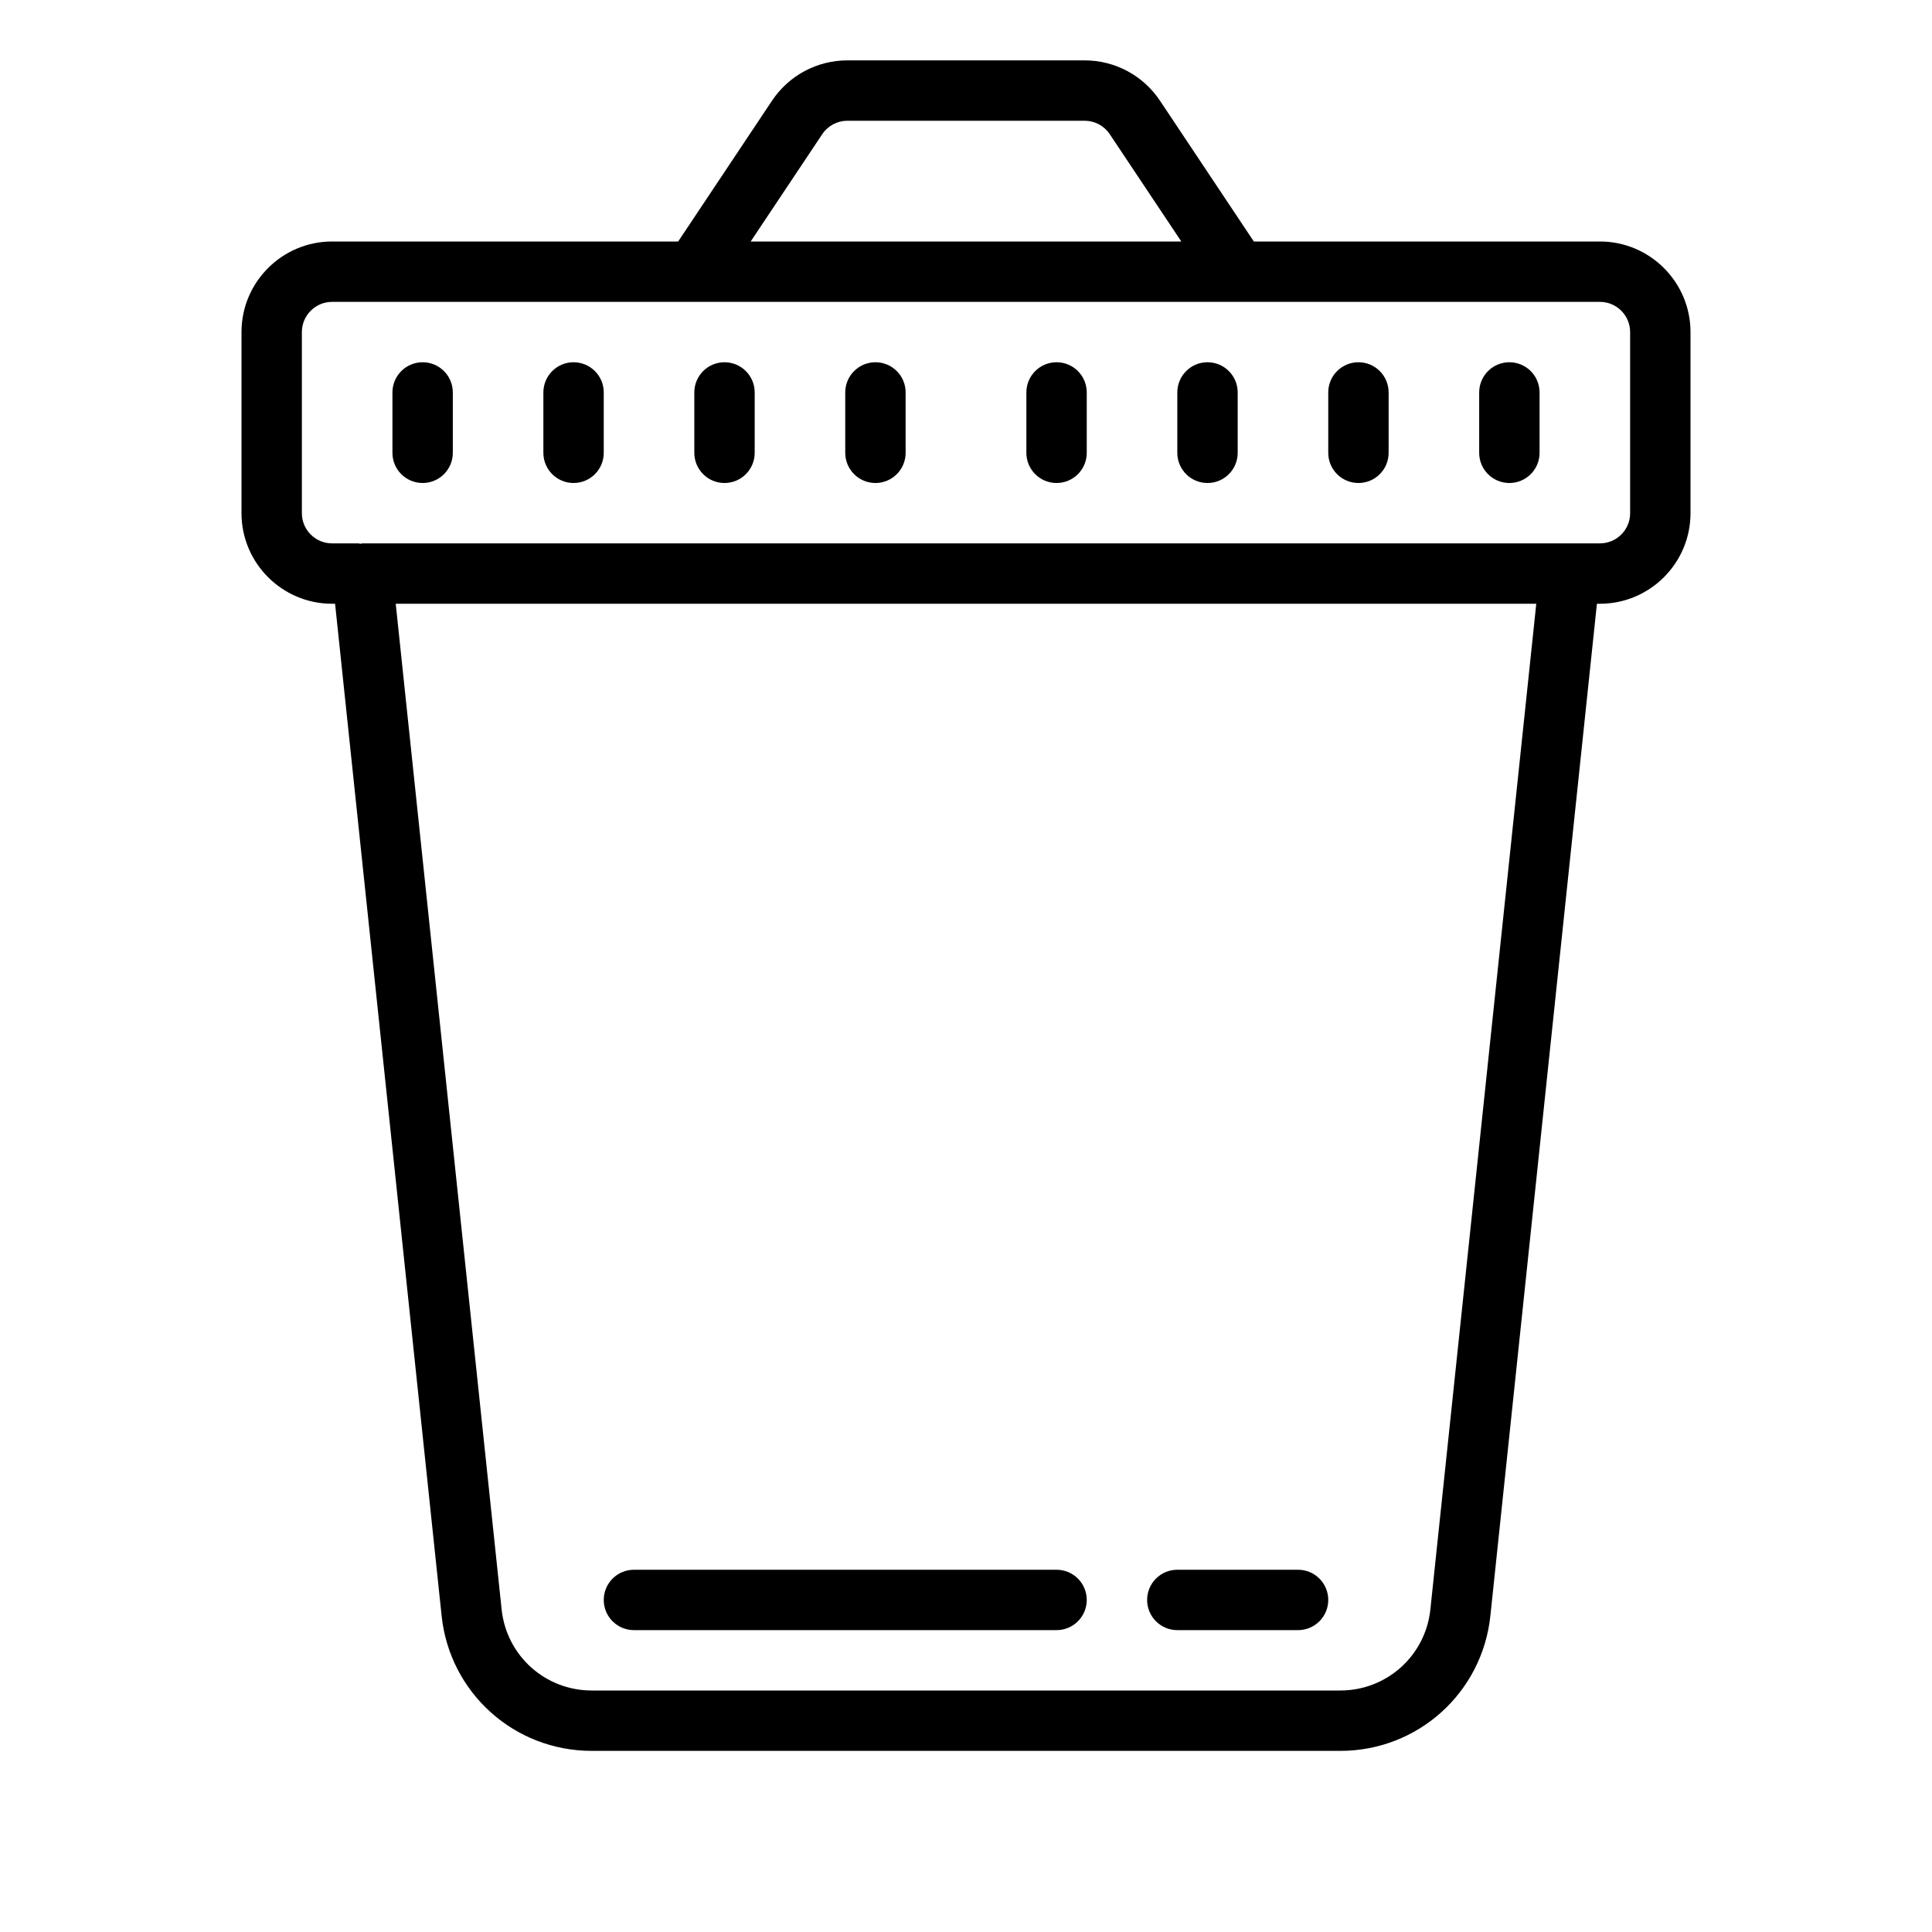 <?xml version="1.0"?><svg fill="#000000" xmlns="http://www.w3.org/2000/svg"  viewBox="0 0 64 64" width="64px" height="64px">    <path d="M 28.07 2 C 27.065 2 26.132 2.5 25.574 3.336 L 22.465 8 L 11 8 C 9.346 8 8 9.346 8 11 L 8 17 C 8 18.654 9.346 20 11 20 L 11.1 20 L 14.629 53.523 C 14.896 56.076 17.035 58 19.602 58 L 44.4 58 C 46.966 58 49.103 56.076 49.371 53.523 L 52.9 20 L 53 20 C 54.654 20 56 18.654 56 17 L 56 11 C 56 9.346 54.654 8 53 8 L 41.535 8 L 38.426 3.336 C 37.868 2.5 36.935 2 35.93 2 L 28.07 2 z M 28.07 4 L 35.93 4 C 36.265 4 36.576 4.167 36.762 4.445 L 39.133 8 L 24.867 8 L 27.238 4.445 C 27.424 4.167 27.735 4 28.07 4 z M 11 10 L 21.133 10 L 42.867 10 L 53 10 C 53.552 10 54 10.449 54 11 L 54 17 C 54 17.551 53.552 18 53 18 L 52 18 L 12 18 C 11.978 18 11.96 18.012 11.938 18.014 C 11.916 18.012 11.897 18 11.875 18 L 11 18 C 10.448 18 10 17.551 10 17 L 10 11 C 10 10.449 10.448 10 11 10 z M 14 12 C 13.447 12 13 12.448 13 13 L 13 15 C 13 15.552 13.447 16 14 16 C 14.553 16 15 15.552 15 15 L 15 13 C 15 12.448 14.553 12 14 12 z M 19 12 C 18.447 12 18 12.448 18 13 L 18 15 C 18 15.552 18.447 16 19 16 C 19.553 16 20 15.552 20 15 L 20 13 C 20 12.448 19.553 12 19 12 z M 24 12 C 23.447 12 23 12.448 23 13 L 23 15 C 23 15.552 23.447 16 24 16 C 24.553 16 25 15.552 25 15 L 25 13 C 25 12.448 24.553 12 24 12 z M 29 12 C 28.447 12 28 12.448 28 13 L 28 15 C 28 15.552 28.447 16 29 16 C 29.553 16 30 15.552 30 15 L 30 13 C 30 12.448 29.553 12 29 12 z M 35 12 C 34.447 12 34 12.448 34 13 L 34 15 C 34 15.552 34.447 16 35 16 C 35.553 16 36 15.552 36 15 L 36 13 C 36 12.448 35.553 12 35 12 z M 40 12 C 39.447 12 39 12.448 39 13 L 39 15 C 39 15.552 39.447 16 40 16 C 40.553 16 41 15.552 41 15 L 41 13 C 41 12.448 40.553 12 40 12 z M 45 12 C 44.447 12 44 12.448 44 13 L 44 15 C 44 15.552 44.447 16 45 16 C 45.553 16 46 15.552 46 15 L 46 13 C 46 12.448 45.553 12 45 12 z M 50 12 C 49.447 12 49 12.448 49 13 L 49 15 C 49 15.552 49.447 16 50 16 C 50.553 16 51 15.552 51 15 L 51 13 C 51 12.448 50.553 12 50 12 z M 13.109 20 L 50.891 20 L 47.383 53.314 C 47.222 54.846 45.938 56 44.398 56 L 19.602 56 C 18.062 56 16.778 54.846 16.617 53.314 L 13.109 20 z M 21 52 C 20.447 52 20 52.448 20 53 C 20 53.552 20.447 54 21 54 L 35 54 C 35.553 54 36 53.552 36 53 C 36 52.448 35.553 52 35 52 L 21 52 z M 39 52 C 38.447 52 38 52.448 38 53 C 38 53.552 38.447 54 39 54 L 43 54 C 43.553 54 44 53.552 44 53 C 44 52.448 43.553 52 43 52 L 39 52 z"/></svg>